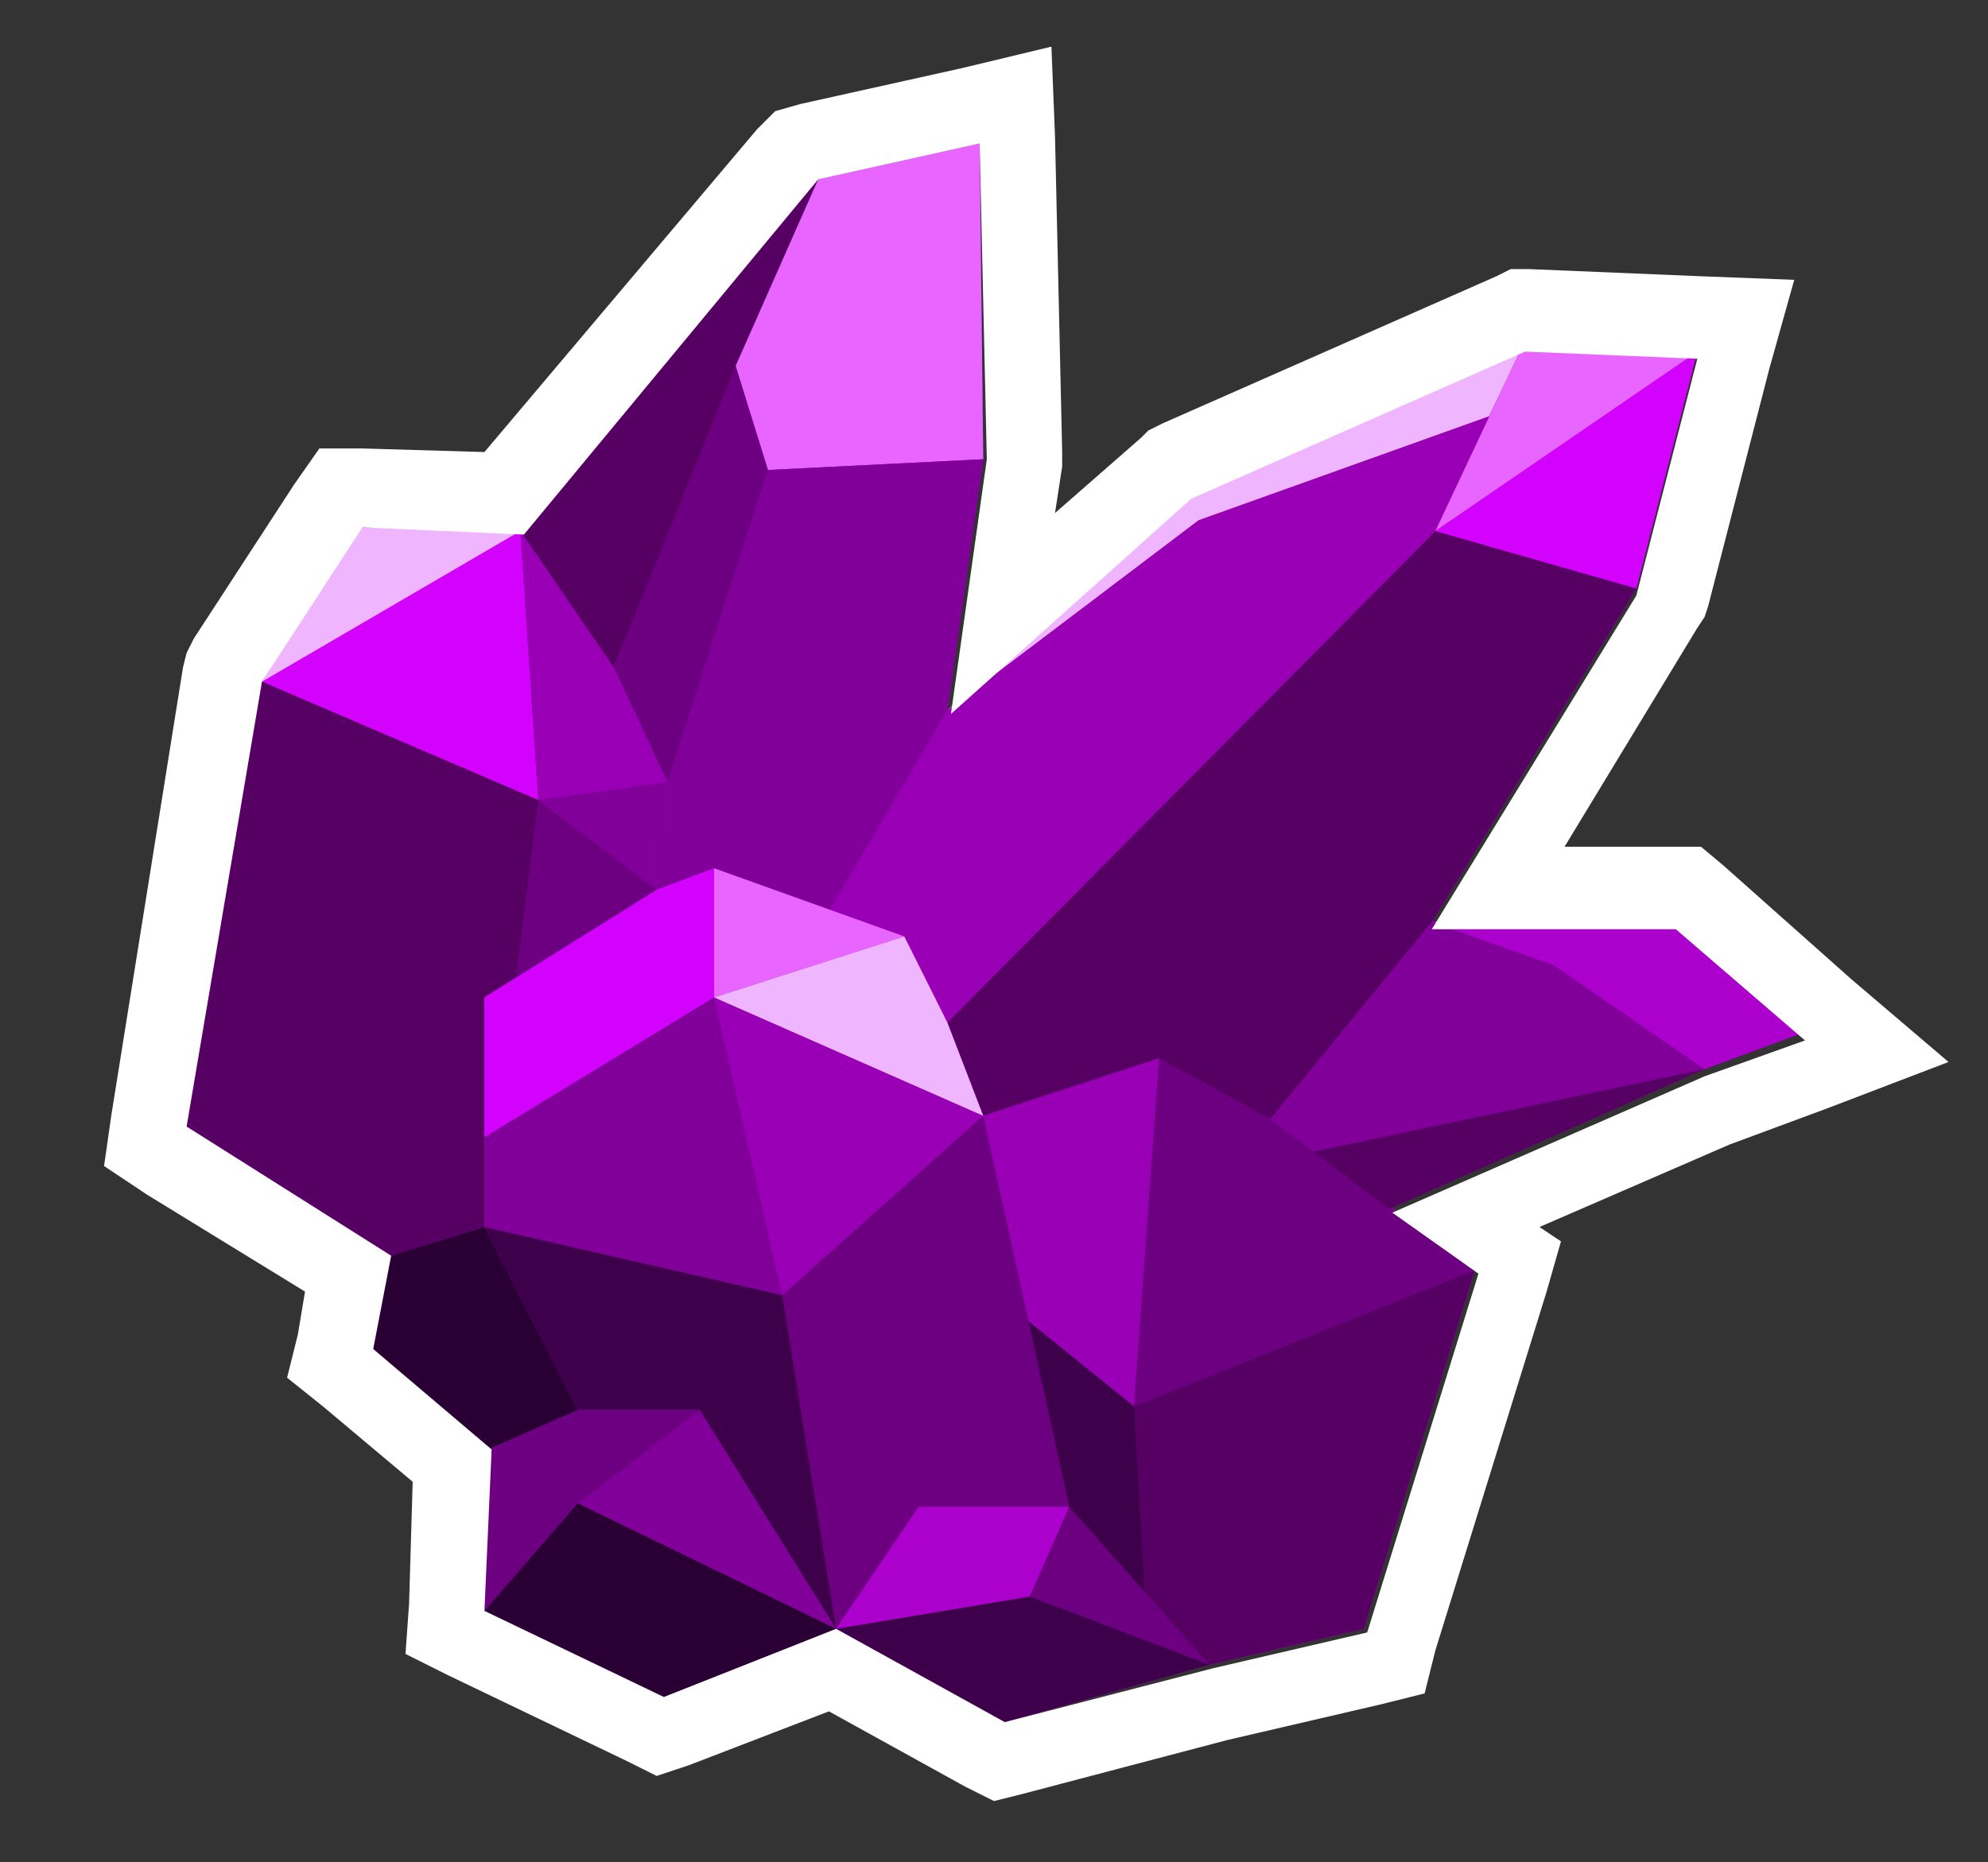 <?xml version="1.0" encoding="utf-8"?>
<!-- Generator: Adobe Illustrator 18.1.1, SVG Export Plug-In . SVG Version: 6.00 Build 0)  -->
<svg version="1.1" id="Layer_1" xmlns="http://www.w3.org/2000/svg" xmlns:xlink="http://www.w3.org/1999/xlink" x="0px" y="0px"
	 viewBox="0 0 55.4 51.9" enable-background="new 0 0 55.4 51.9" xml:space="preserve">
<rect x="0" y="0" width="55.4" height="51.9" fill="#333333" stroke="none"/>
<g>
	<polygon fill="#9900B5" points="50.2,28.8 46.6,25.7 41.9,25.7 39.9,25.7 45.6,16.4 47.3,9.8 42.4,9.7 33.1,13.8 26.4,19.8 
		27.4,12.8 27.3,4 22.8,5 14.5,14.8 10,14.7 7.3,19 5.2,31.4 10.9,35 10.4,37.6 13.6,40.4 13.5,44.9 18.5,47.3 23.3,45.4 28,48 
		33.7,46.4 38,45.4 41.1,35.4 38.7,33.6 47.5,29.8 	"/>
</g>
<g>
	<polygon fill="#9900B5" points="50.2,28.8 46.6,25.7 41.9,25.7 39.9,25.7 45.6,16.4 47.3,9.8 42.4,9.7 33.1,13.8 26.4,19.8 
		27.4,12.8 27.3,4 22.8,5 14.5,14.8 10,14.7 7.3,19 5.2,31.4 10.9,35 10.4,37.6 13.6,40.4 13.5,44.9 18.5,47.3 23.3,45.4 28,48 
		33.7,46.4 38,45.4 41.1,35.4 38.7,33.6 47.5,29.8 	"/>
</g>
<polygon fill="#560064" points="40,14.8 26.4,28.5 27.4,31.1 32.3,29.5 35.4,31.2 39.9,25.7 45.6,16.4 "/>
<polygon fill="#9900B5" points="42.4,9.7 40,14.8 26.4,28.5 25.2,26.1 23.1,25.4 26.4,19.8 33.1,13.8 "/>
<polygon fill="#D302FF" points="47.3,9.8 40,14.8 45.6,16.4 "/>
<polygon fill="#E865FF" points="42.4,9.7 47.3,9.8 40,14.8 "/>
<polygon fill="#81009A" points="41.9,25.7 39.9,25.7 35.4,31.2 38.7,33.7 47.5,29.8 "/>
<polygon fill="#AC00CD" points="43.3,26.9 47.5,29.8 50.2,28.8 46.6,25.7 39.9,25.7 "/>
<polygon fill="#9900B5" points="32.3,29.5 31.6,39.2 28.5,36.7 27.4,31.1 "/>
<polygon fill="#6D0081" points="41.1,35.4 31.6,39.2 32.3,29.5 35.4,31.2 "/>
<polygon fill="#560064" points="28.5,36.7 29.8,42 33.7,46.4 38,45.4 41.1,35.4 31.6,39.2 "/>
<polygon fill="#560064" points="22.8,5 17.1,18.6 14.5,14.8 "/>
<polygon fill="#E865FF" points="27.3,4 27.4,12.8 21.4,13.1 20.5,10.2 22.8,5 "/>
<polygon fill="#81009A" points="18.3,24.8 18.6,21.8 21.4,13.1 27.4,12.8 26.4,19.8 23.1,25.4 19.9,24.2 "/>
<polygon fill="#6D0081" points="20.5,10.2 17.1,18.6 18.6,21.8 21.4,13.1 "/>
<polygon fill="#D302FF" points="7.3,19 15,22.3 14.5,14.8 10,14.7 "/>
<polygon fill="#9900B5" points="14.5,14.8 17.1,18.6 18.6,21.8 18.3,24.8 15,22.3 "/>
<polygon fill="#560064" points="7.3,19 5.2,31.4 10.9,35 13.5,34.2 13.5,27.8 18.3,24.8 15,22.3 "/>
<polygon fill="#6D0081" points="15,22.3 13.5,34.2 18.3,24.8 "/>
<polygon fill="#D302FF" points="19.9,24.2 19.9,27.8 13.5,31.7 13.5,27.8 18.3,24.8 "/>
<polygon fill="#E865FF" points="25.2,26.1 19.9,27.8 19.9,24.2 "/>
<polygon fill="#9900B5" points="27.4,31.1 21.8,36.1 19.9,27.8 "/>
<polygon fill="#EFB5FF" points="25.2,26.1 19.9,27.8 27.4,31.1 26.4,28.5 "/>
<polygon fill="#81009A" points="21.8,36.1 13.5,34.2 13.5,31.7 19.9,27.8 "/>
<polygon fill="#3E004B" points="31.6,39.2 31.9,44.4 29.8,42 28.5,36.7 "/>
<polygon fill="#6D0081" points="23.3,45.4 21.8,36.1 27.4,31.1 29.8,42 25.6,42 "/>
<polygon fill="#3E004B" points="13.5,34.2 16.1,39.3 19.5,39.3 23.3,45.4 21.8,36.1 "/>
<polygon fill="#AC00CD" points="23.3,45.4 28.7,44.5 29.8,42 25.6,42 "/>
<polygon fill="#3E004B" points="33.7,46.4 29.8,42 28.7,44.5 23.3,45.4 28,48 "/>
<polygon fill="#6D0081" points="13.5,44.9 16.1,41.9 19.5,39.3 16.1,39.3 13.6,40.4 "/>
<polygon fill="#2A0034" points="19.5,39.3 23.3,45.4 18.5,47.3 13.5,44.9 16.1,41.9 "/>
<polygon fill="#2A0034" points="13.5,34.2 16.1,39.3 13.6,40.4 10.4,37.6 10.9,35 "/>
<polygon fill="#EFB5FF" points="42.4,9.7 41.5,11.6 33.4,14.5 26.4,19.8 33.1,13.8 "/>
<polygon fill="#560064" points="47.5,29.8 36.6,32.1 38.7,33.7 "/>
<polygon fill="#EFB5FF" points="14.5,14.8 7.3,19 10,14.7 "/>
<polygon fill="#6D0081" points="28.7,44.5 33.7,46.4 29.8,42 "/>
<polygon fill="#81009A" points="19.5,39.3 23.3,45.4 16.1,41.9 "/>
<polygon fill="#81009A" points="15,22.3 18.6,21.8 18.3,24.8 "/>
<g>
	<g>
		<path fill="#FFFFFF" d="M27.3,4l0.2,8.8l-1,7.1l6.7-6l9.3-4.1l4.8,0.2l-1.7,6.6l-5.7,9.3h2.1h4.7l3.6,3.1l-2.8,1l-8.7,3.8l2.4,1.7
			l-3.1,10l-4.3,1L28,48l-4.7-2.6l-4.8,1.9l-5-2.4l0.2-4.5l-3.3-2.8l0.5-2.6l-5.7-3.6L7.3,19l2.8-4.3l4.5,0.2L22.8,5L27.3,4
			 M29.3,1.3l-2.5,0.6l-4.5,1l-0.7,0.2l-0.5,0.5l-7.6,9l-3.4-0.1l-1.2,0l-0.7,1l-2.8,4.3l-0.2,0.4l-0.1,0.4L3.1,31.1l-0.2,1.4
			l1.2,0.8L8.5,36l-0.2,1.2L8,38.4l1,0.8l2.5,2.1l-0.1,3.4l-0.1,1.4l1.2,0.6l5,2.4l0.8,0.4l0.9-0.3l3.9-1.5l3.8,2.1l0.8,0.4l0.8-0.2
			l5.7-1.5l4.3-1l1.2-0.3L40,46l3.1-10l0.4-1.4l-0.6-0.4l5.3-2.3l2.7-1l3.4-1.3l-2.7-2.3L48,24.1l-0.6-0.5h-0.8h-3l3.7-6.1l0.2-0.3
			l0.1-0.3l1.7-6.6L50,7.8l-2.6-0.1l-4.8-0.2l-0.5,0l-0.4,0.2l-9.3,4.1L32,12l-0.2,0.2l-2.4,2.1l0.2-1.3l0-0.2l0-0.2l-0.2-8.8
			L29.3,1.3L29.3,1.3z"/>
	</g>
</g>
</svg>
